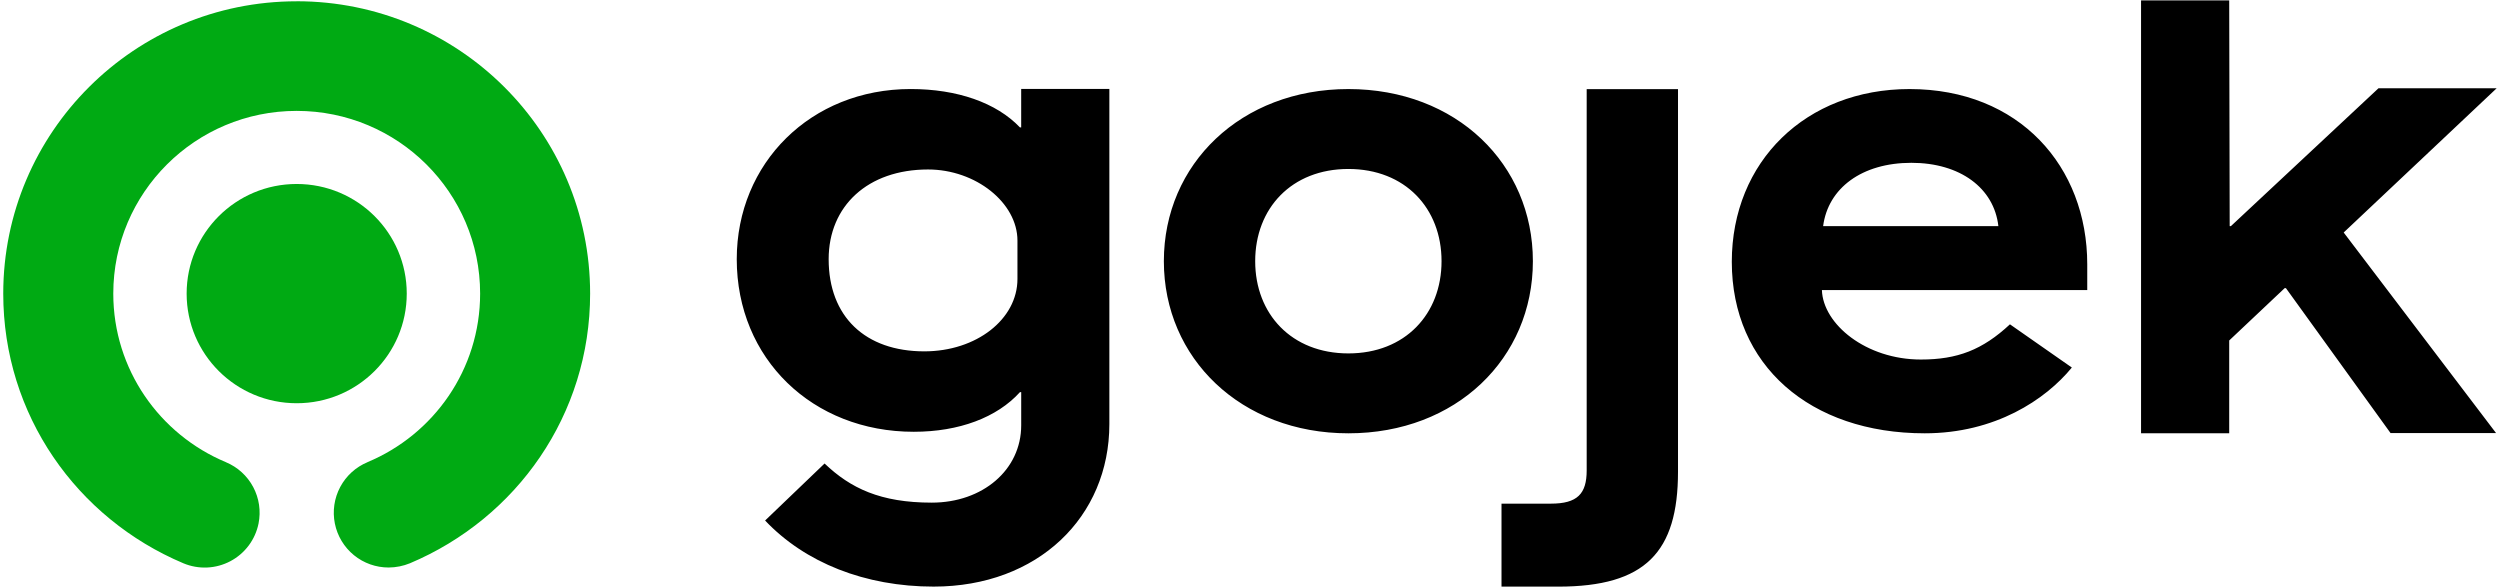 <svg width="426" height="100" viewBox="0 0 426 100" fill="none" xmlns="http://www.w3.org/2000/svg">
<g clip-path="url(#clip0_12_39)">
<path d="M31.803 50.029C31.803 39.714 40.196 31.35 50.556 31.35C60.914 31.35 69.31 39.711 69.31 50.029C69.31 60.35 60.917 68.711 50.56 68.711C40.199 68.711 31.803 60.346 31.803 50.032" fill="#00AA13"/>
<path d="M50.553 0.221C22.939 0.221 0.553 22.521 0.553 50.032C0.553 70.682 13.071 88.311 31.246 95.982C32.524 96.519 33.905 96.766 35.29 96.705C36.675 96.643 38.029 96.275 39.255 95.627C40.48 94.979 41.547 94.067 42.377 92.957C43.208 91.847 43.781 90.566 44.056 89.207C44.481 87.089 44.158 84.889 43.142 82.983C42.126 81.077 40.48 79.582 38.485 78.754V78.75C27.221 74.046 19.303 62.964 19.303 50.032C19.303 32.836 33.292 18.896 50.556 18.896C67.821 18.896 81.814 32.836 81.814 50.032C81.814 62.961 73.896 74.046 62.628 78.746V78.754C60.633 79.583 58.987 81.078 57.971 82.986C56.956 84.893 56.634 87.094 57.06 89.212C57.486 91.33 58.634 93.235 60.308 94.601C61.982 95.968 64.078 96.711 66.239 96.704C67.481 96.696 68.71 96.45 69.86 95.979C88.035 88.307 100.557 70.675 100.557 50.029C100.557 22.514 78.167 0.214 50.553 0.214" fill="#00AA13"/>
<path d="M245.639 44.504C245.639 35.493 239.435 28.793 229.764 28.793C220.085 28.793 213.885 35.496 213.885 44.507C213.885 53.511 220.089 60.221 229.764 60.221C239.435 60.221 245.639 53.514 245.639 44.507V44.504ZM198.321 44.507C198.321 27.957 211.464 15.175 229.764 15.175C248.164 15.175 261.203 27.957 261.203 44.507C261.203 61.057 248.164 73.836 229.764 73.836C211.467 73.836 198.321 61.057 198.321 44.507V44.507ZM255.86 85.821H264.271C268.792 85.821 270.371 84.143 270.371 80.164V15.193H285.932V80.371C285.932 94.096 280.36 99.961 265.535 99.961H255.857V85.818L255.86 85.821ZM173.374 47.536C173.374 54.393 166.389 59.871 157.499 59.871C147.449 59.871 141.203 53.968 141.203 44.164C141.203 35.1 147.871 28.879 158.135 28.879C166.285 28.879 173.374 34.571 173.374 41V47.536V47.536ZM174.01 15.157V21.707H173.796C169.774 17.493 163.11 15.171 155.174 15.171C138.135 15.171 125.542 27.821 125.542 44.161C125.542 61.136 138.453 73.575 155.703 73.575C163.424 73.575 169.882 71.146 173.799 66.825H174.014V72.475C174.014 80.064 167.449 85.65 158.771 85.65C150.021 85.65 144.928 83.193 140.507 78.982L130.374 88.696C137.164 95.875 147.399 99.957 159.089 99.957C176.871 99.957 189.035 88.075 189.035 72.264V15.157H174.01ZM325.699 27.743C334.003 27.743 339.789 32.039 340.524 38.536H310.66C311.503 32.039 317.289 27.743 325.699 27.743V27.743ZM327.307 61.264C317.978 61.264 310.646 55.257 310.453 49.429H355.667V45.032C355.667 28.375 344.099 15.175 325.382 15.175C307.717 15.175 295.099 27.539 295.099 44.614C295.099 62.211 308.41 73.836 327.974 73.836C339.96 73.836 348.557 68.111 353.042 62.629L342.496 55.264C337.807 59.625 333.549 61.264 327.31 61.264H327.307ZM364.835 0.071H379.857L379.939 38.536H380.142L405.292 15.043H425.428L399.364 39.618L425.324 73.789H407.346L389.517 49.093H389.314L379.857 58.018V73.832H364.835V0.071Z" fill="black"/>
</g>
<defs>
<clipPath id="clip0_12_39">
<rect width="425" height="100" fill="white" transform="translate(0.492)"/>
</clipPath>
</defs>
</svg>
